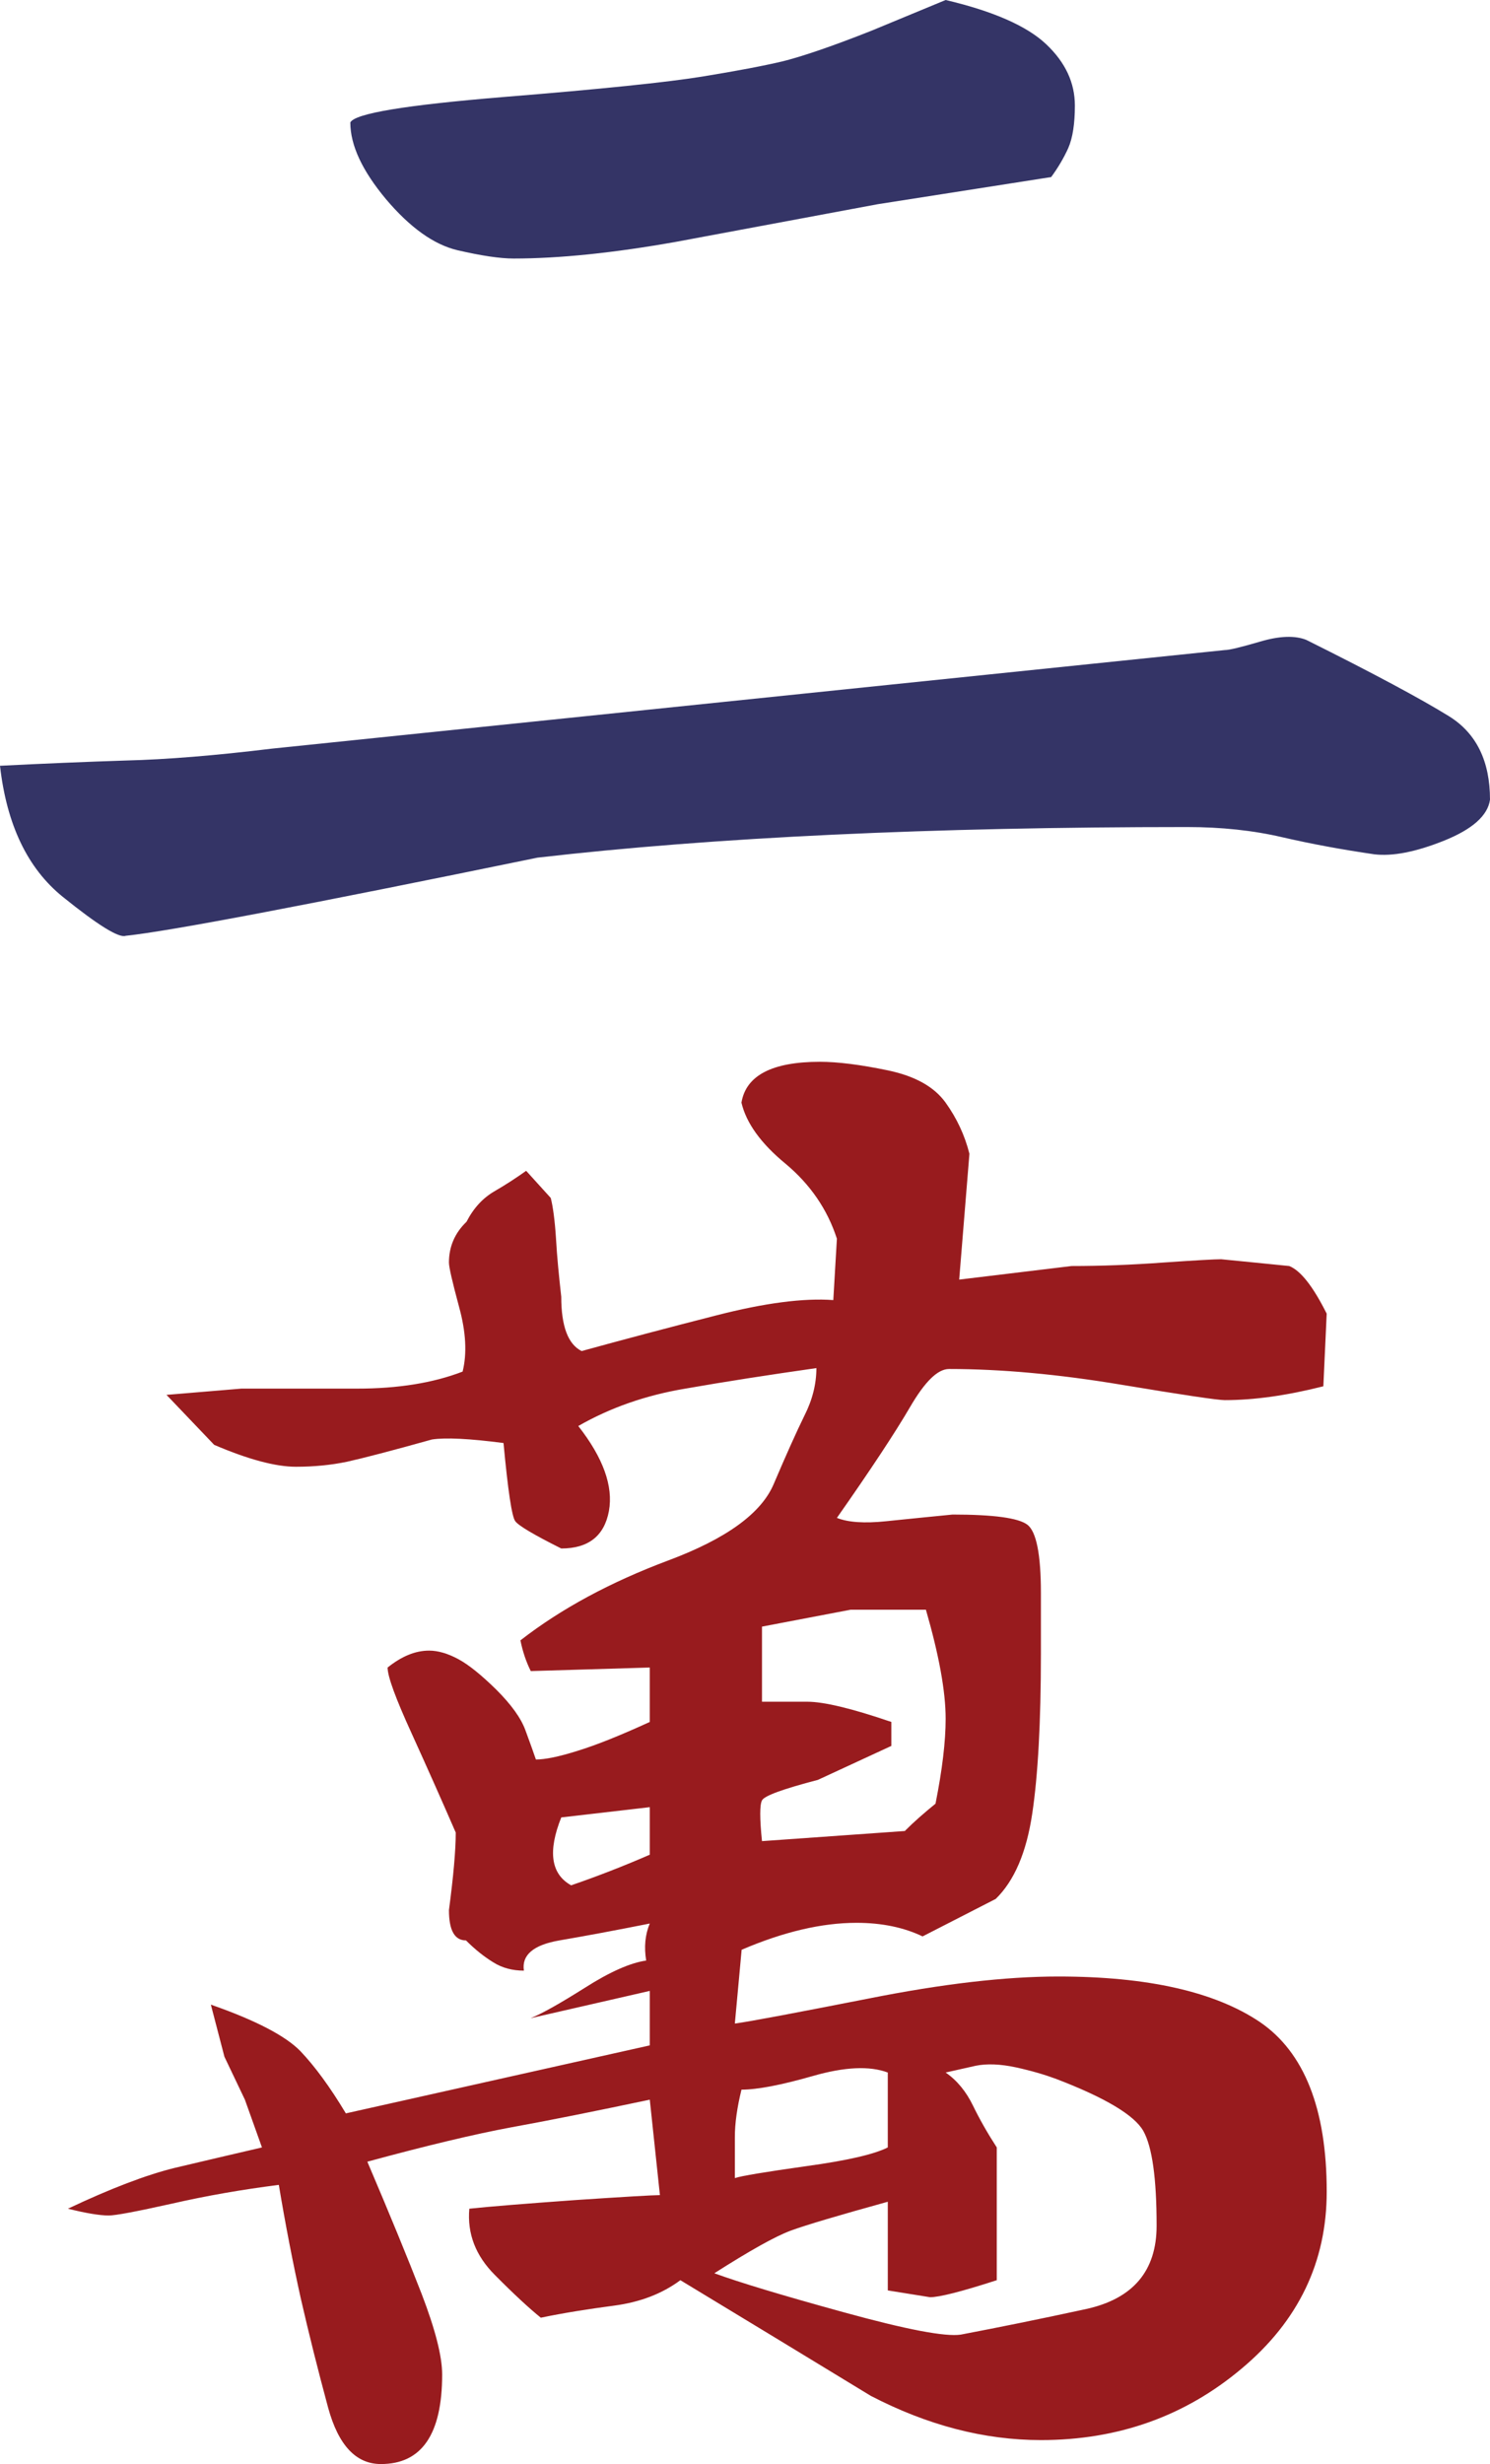 <?xml version="1.0" encoding="utf-8"?>
<!-- Generator: Adobe Illustrator 13.0.0, SVG Export Plug-In . SVG Version: 6.00 Build 14948)  -->
<!DOCTYPE svg PUBLIC "-//W3C//DTD SVG 1.1//EN" "http://www.w3.org/Graphics/SVG/1.1/DTD/svg11.dtd">
<svg version="1.1" id="Layer_1" xmlns="http://www.w3.org/2000/svg" xmlns:xlink="http://www.w3.org/1999/xlink" x="0px" y="0px"
	 width="374.008px" height="618.322px" viewBox="0 0 374.008 618.322" enable-background="new 0 0 374.008 618.322"
	 xml:space="preserve">
<g>
	<path fill="#981B1E" d="M231.578,485.916c-4.66-2.236-10.185-3.408-16.587-3.408c-8.747,0-18.316,2.264-28.832,6.762
		c-0.546,6.178-1.157,12.379-1.703,18.516c4.018-0.545,15.201-2.674,33.663-6.295c18.451-3.674,34.265-5.51,47.509-5.51
		c22.482,0,39.322,3.832,50.581,11.395c11.184,7.611,16.813,21.832,16.813,42.598c0,17.678-7.109,32.465-21.352,44.391
		c-14.216,11.967-31.028,17.945-50.384,17.945c-14.241,0-28.447-3.703-42.688-11.088c-15.948-9.717-31.893-19.395-47.815-29.033
		c-4.591,3.406-10.128,5.525-16.679,6.389c-6.563,0.865-12.674,1.84-18.355,3.021c-2.863-2.313-6.695-5.842-11.516-10.703
		c-4.856-4.855-6.975-10.381-6.429-16.65c5.137-0.547,13.948-1.254,26.491-2.158c12.538-0.838,19.647-1.25,21.351-1.25
		l-2.542-23.949c-13.699,2.891-25.215,5.207-34.626,6.91c-9.355,1.732-21.482,4.633-36.271,8.652
		c5.63,13.205,10.168,24.268,13.631,33.172c3.406,8.877,5.149,15.654,5.149,20.219c0,14.988-5.11,22.482-15.373,22.482
		c-6.271,0-10.664-4.725-13.245-14.119c-2.543-9.412-4.817-18.477-6.844-27.33c-1.955-8.799-3.83-18.357-5.537-28.605
		c-9.119,1.158-18.063,2.701-26.902,4.723c-8.812,1.959-14.054,2.957-15.787,2.957c-2.289,0-5.725-0.572-10.249-1.703
		c10.796-5.113,19.77-8.521,26.901-10.264c7.136-1.664,14.377-3.406,21.805-5.109l-4.283-11.984l-5.141-10.781l-3.406-13.072
		c11.285,3.941,18.77,7.867,22.469,11.662c3.673,3.859,7.467,9.039,11.42,15.629l76.289-17.066v-13.67
		c-9.996,2.275-19.967,4.564-29.938,6.854c2.861-1.131,7.399-3.699,13.67-7.652c6.271-3.996,11.381-6.244,15.36-6.818
		c-0.546-3.379-0.28-6.467,0.907-9.289c-8.589,1.705-16.109,3.115-22.67,4.234c-6.55,1.129-9.519,3.672-8.932,7.584
		c-2.863,0-5.432-0.662-7.682-2.086c-2.316-1.412-4.605-3.25-6.855-5.498c-2.859,0-4.271-2.529-4.271-7.617
		c1.118-8.451,1.703-14.949,1.703-19.447c-3.41-7.852-7.11-16.172-11.089-24.92c-3.995-8.742-6.017-14.24-6.017-16.49
		c1.769-1.41,3.501-2.477,5.244-3.184c1.704-0.703,3.433-1.061,5.179-1.061c2.276,0,4.751,0.742,7.359,2.154
		c2.568,1.383,5.752,3.955,9.517,7.654c3.729,3.727,6.206,7.131,7.323,10.25c1.158,3.152,2.022,5.537,2.607,7.268
		c2.318,0,5.79-0.705,10.385-2.158c4.633-1.41,10.674-3.82,18.197-7.266v-13.658l-29.871,0.891
		c-1.157-2.301-2.025-4.885-2.598-7.707c10.25-7.975,22.631-14.629,37.126-20.059c14.537-5.432,23.351-11.809,26.464-19.197
		c3.153-7.398,5.726-13.123,7.681-17.105c2.022-3.979,3.022-7.971,3.022-11.963c-11.956,1.703-22.922,3.406-32.881,5.15
		c-9.969,1.664-18.939,4.818-26.887,9.385c6.24,7.973,8.812,15.08,7.691,21.322c-1.158,6.26-5.15,9.412-11.967,9.412
		c-6.814-3.41-10.674-5.686-11.539-6.842c-0.868-1.131-1.838-7.682-2.955-19.623c-8.587-1.117-14.538-1.41-17.945-0.891
		c-10.25,2.861-17.426,4.727-21.351,5.59c-4.019,0.84-8.294,1.254-12.819,1.254c-5.111,0-11.965-1.84-20.512-5.498l-11.967-12.539
		l18.811-1.57h29.029c10.223,0,19.102-1.412,26.49-4.275c1.131-4.539,0.838-9.971-0.892-16.238
		c-1.677-6.242-2.541-9.93-2.541-11.127c0-3.953,1.449-7.389,4.406-10.224c1.769-3.436,4.11-5.978,7.065-7.682
		c2.93-1.703,5.564-3.434,7.909-5.109l6.176,6.813c0.571,2.251,1.025,5.685,1.319,10.223c0.252,4.594,0.741,9.424,1.314,14.564
		c0,7.402,1.707,11.926,5.113,13.629c10.263-2.822,21.512-5.816,33.732-8.93c12.245-3.158,22.054-4.406,29.443-3.861l0.903-15.402
		c-2.38-7.359-6.694-13.63-12.857-18.784c-6.218-5.109-9.904-10.249-11.101-15.359c1.131-6.816,7.691-10.249,19.687-10.249
		c4.524,0,10.224,0.729,17.037,2.144c6.843,1.424,11.66,4.123,14.525,8.105c2.859,3.992,4.829,8.268,5.974,12.831l-2.567,31.574
		l28.207-3.406c7.386,0,15.067-0.291,23.041-0.877c8.015-0.547,12.831-0.826,14.495-0.826c5.725,0.572,11.424,1.119,17.105,1.703
		c2.864,1.145,5.991,5.141,9.398,11.953l-0.838,18.225c-9.133,2.314-17.36,3.473-24.758,3.473c-1.733,0-10.411-1.277-26.081-3.889
		c-15.651-2.605-30.015-3.924-43.113-3.924c-2.89,0-6.096,3.221-9.795,9.559c-3.729,6.389-9.839,15.652-18.359,27.805
		c2.796,1.119,6.909,1.412,12.341,0.84c5.43-0.547,10.967-1.131,16.692-1.678c10.249,0,16.494,0.838,18.77,2.541
		c2.249,1.707,3.406,7.43,3.406,17.068v15.373c0,17.066-0.732,30.482-2.184,40.119c-1.449,9.705-4.497,16.814-9.157,21.352
		L231.578,485.916z M163.104,453.488l-22.219,2.57c-3.407,8.52-2.607,14.203,2.475,17.039c6.565-2.25,13.154-4.818,19.744-7.682
		V453.488z M265.082,521.671c-2.755-1.025-6.109-2.025-10.065-2.891c-3.913-0.838-7.268-0.971-10.063-0.41l-7.585,1.703
		c2.859,1.982,5.149,4.777,6.853,8.293c1.706,3.5,3.702,7.002,5.978,10.504v33.316c-8.813,2.861-14.402,4.271-16.744,4.271
		l-10.611-1.703V552.5c-12.446,3.447-20.578,5.857-24.413,7.268c-3.886,1.451-10.249,5.018-19.127,10.678
		c6.244,2.289,17.079,5.563,32.639,9.834c15.521,4.271,25.305,6.15,29.217,5.564c9.066-1.73,19.49-3.82,31.391-6.402
		c11.818-2.568,17.771-9.543,17.771-20.926c0-11.924-1.118-19.832-3.342-23.789C284.73,530.773,277.433,526.394,265.082,521.671z
		 M184.456,546.562c1.637-0.547,7.652-1.543,17.944-2.996c10.315-1.408,17.089-2.992,20.443-4.695v-18.797
		c-4.538-1.703-10.809-1.428-18.779,0.865c-7.948,2.275-13.953,3.432-17.944,3.432c-1.118,4.541-1.664,8.521-1.664,11.928V546.562z
		 M232.416,403.943h-18.928l-22.22,4.236v18.848c2.892,0,6.726,0,11.382,0c4.113,0,11.113,1.664,21.085,5.072v6.016l-18.422,8.518
		c-8.773,2.293-13.473,3.996-14.045,5.152c-0.584,1.119-0.584,4.529,0,10.223l35.85-2.541c2.276-2.291,4.857-4.541,7.705-6.855
		c1.707-8.547,2.546-15.627,2.546-21.338C237.369,424.457,235.705,415.353,232.416,403.943z"/>
	<g>
		<path fill="#343466" d="M307.427,163.129c1.131,0,4.113-0.732,8.944-2.143c4.817-1.426,8.677-1.543,11.498-0.425
			c17.106,8.517,29.032,14.948,35.889,19.194c6.844,4.271,10.25,11.249,10.25,20.923c-0.572,3.995-4.406,7.402-11.513,10.267
			c-7.135,2.861-12.979,3.979-17.52,3.433c-7.972-1.157-15.653-2.567-23.055-4.274c-7.389-1.729-15.402-2.568-23.919-2.568
			c-64.323,0-118.698,2.568-163.091,7.682c-58.066,11.927-92.527,18.489-103.365,19.608c-1.677,0.61-6.975-2.663-15.784-9.773
			C6.923,217.92,1.677,206.951,0,192.162c10.782-0.546,21.325-0.986,31.546-1.318c10.252-0.253,22.512-1.254,36.713-2.982
			L307.427,163.129z"/>
		<path fill="#343466" d="M87.935,30.734c1.13-2.278,13.922-4.365,38.416-6.389c24.465-1.97,41.066-3.702,49.813-5.113
			c8.743-1.424,15.451-2.699,20.246-3.83c4.791-1.188,12.246-3.69,22.377-7.709L237.369,0c12.032,2.834,20.445,6.563,25.237,11.101
			c4.831,4.563,7.201,9.678,7.201,15.39c0,4.537-0.546,8.105-1.664,10.674c-1.157,2.542-2.582,4.952-4.288,7.267l-43.553,6.816
			l-50.384,9.398c-15.946,2.848-29.606,4.231-40.986,4.231c-3.446,0-8.105-0.702-14.123-2.091
			c-5.936-1.407-11.928-5.721-17.932-12.818C90.929,42.832,87.935,36.46,87.935,30.734z"/>
	</g>
</g>
</svg>

